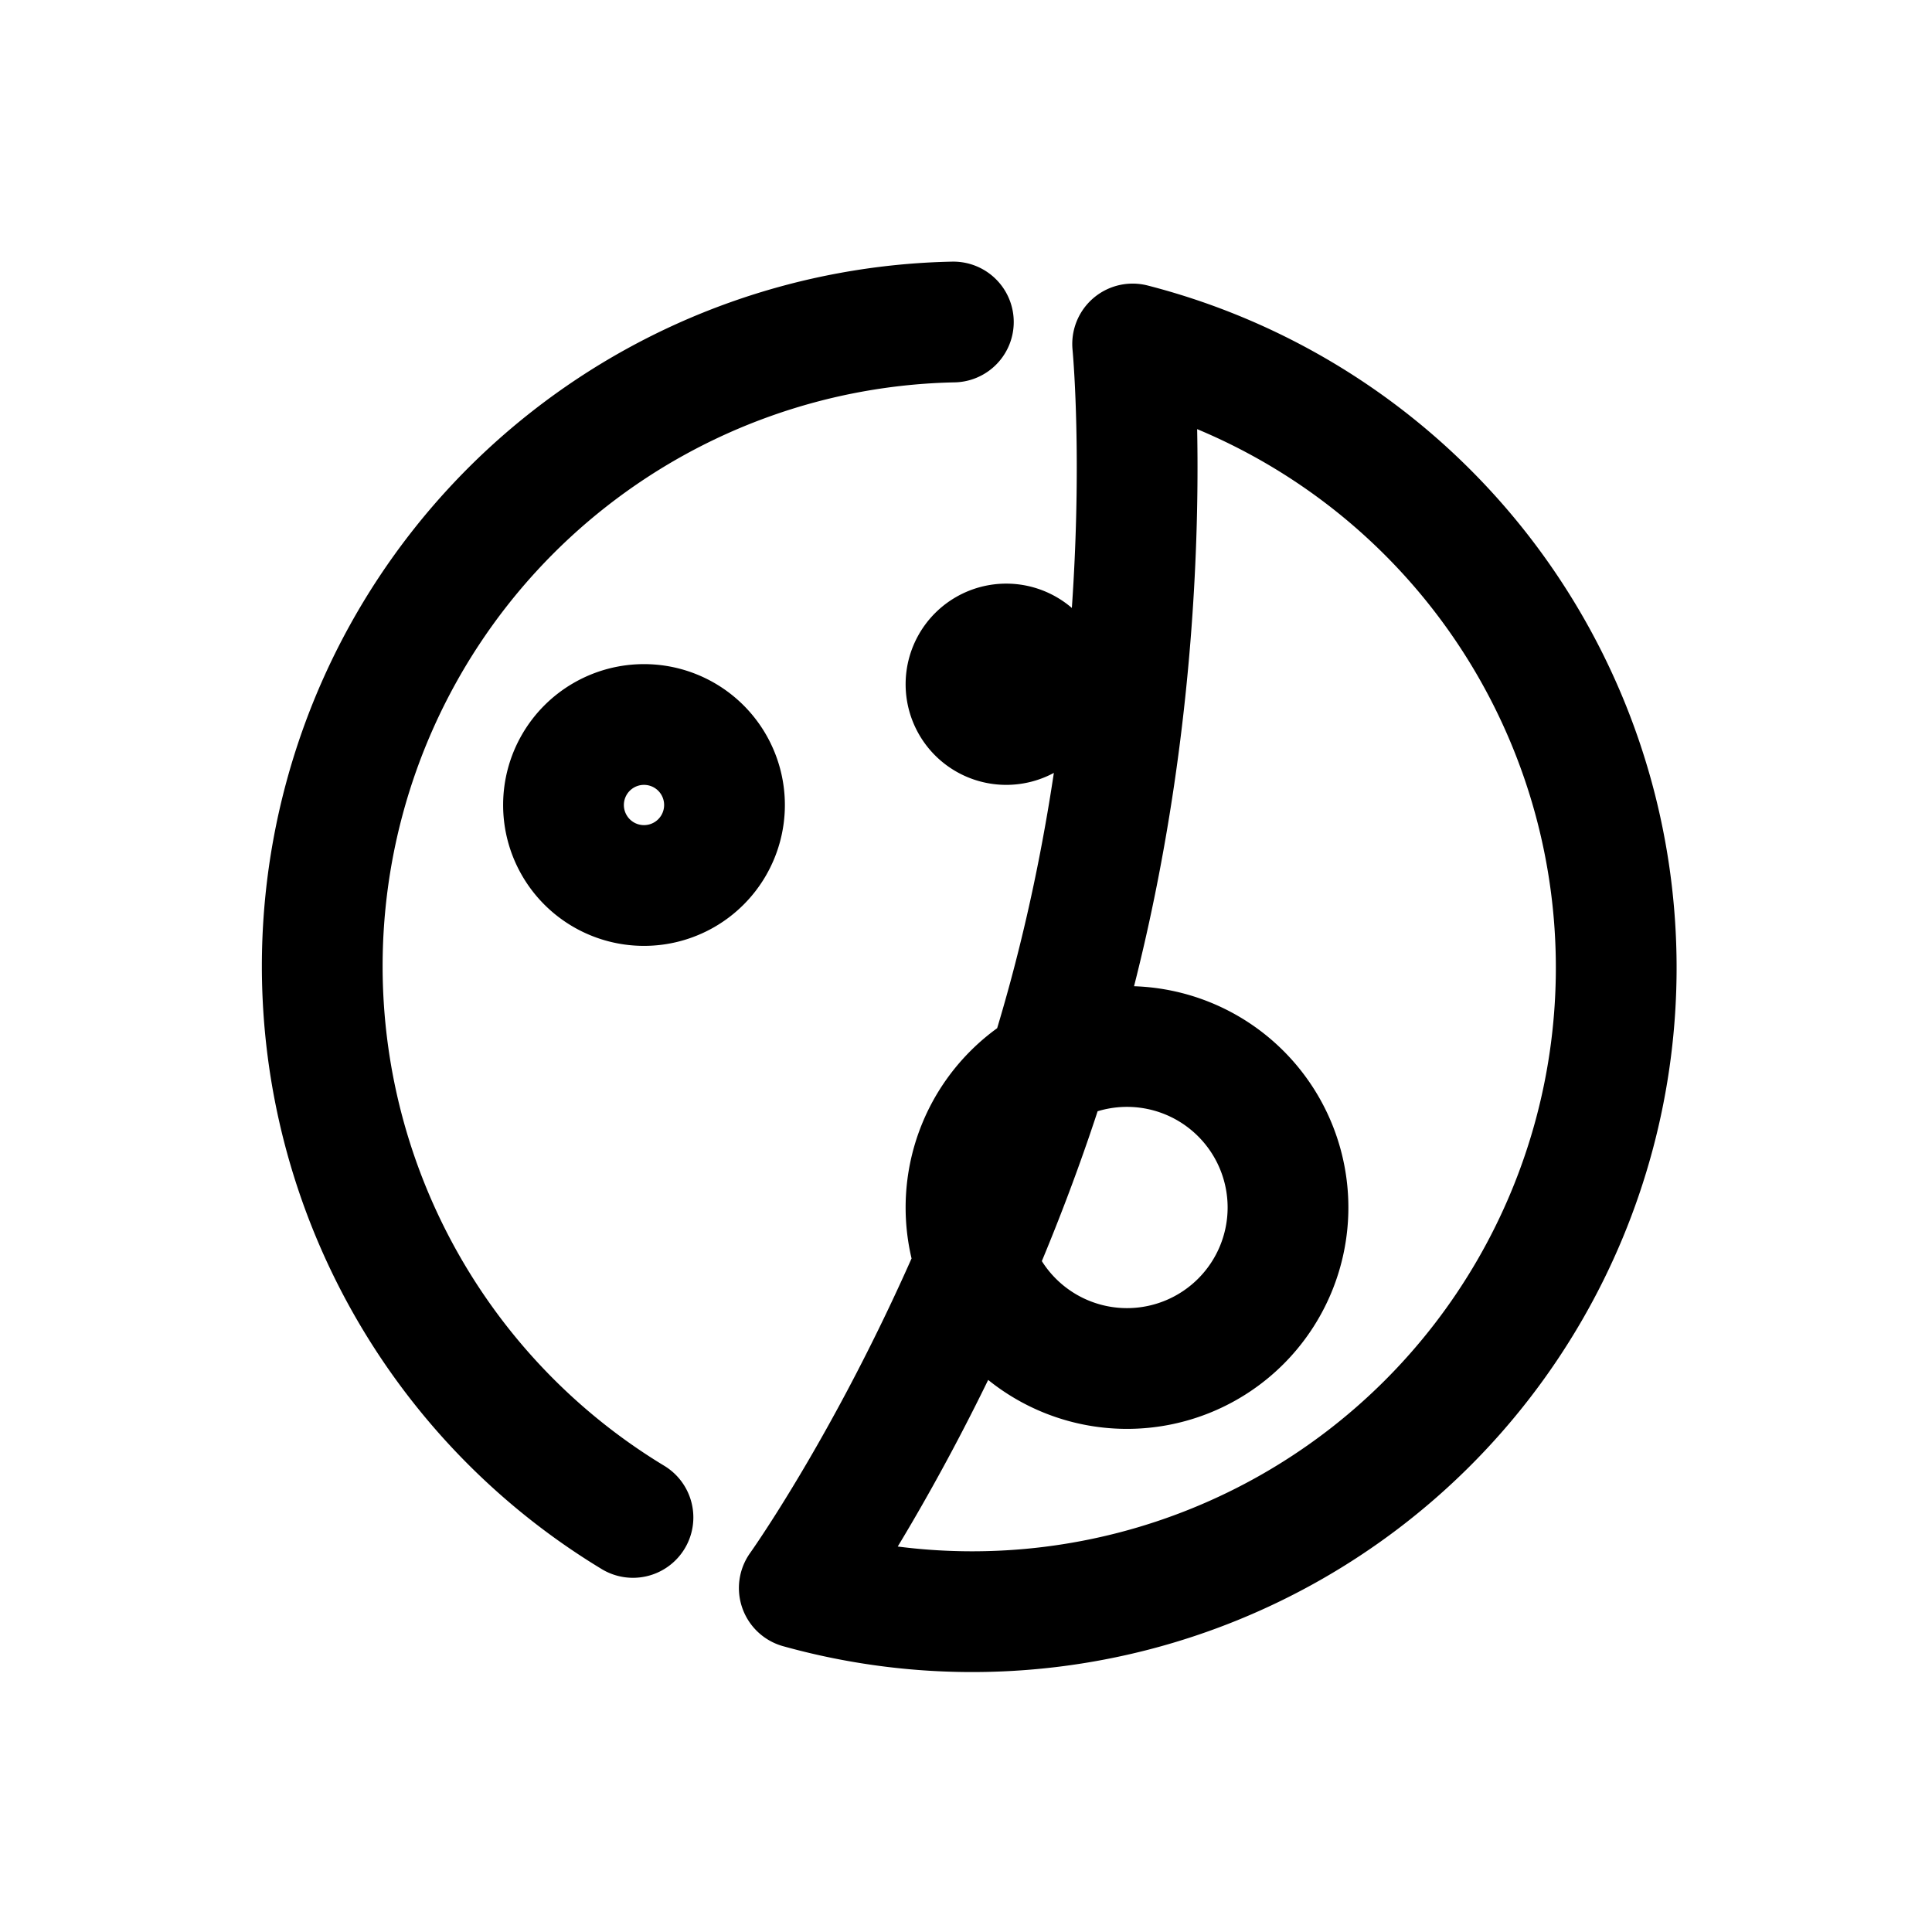 <svg id="moonPhase4" xmlns="http://www.w3.org/2000/svg" fill="none" viewBox="0 0 24 24">
    <path stroke="currentColor" stroke-linecap="round" stroke-linejoin="round" stroke-width="1.5"
          d="M11.843 4a8.004 8.004 0 0 0-3.98 14.85m2.066.877A8 8 0 1 0 14.07 4.273s.368 3.78-.782 8.072c-1.15 4.293-3.359 7.382-3.359 7.382M16 15a2 2 0 1 1-4 0 2 2 0 0 1 4 0m-7-5a1 1 0 1 1-2 0 1 1 0 0 1 2 0m4-1.5a.5.5 0 1 1-1 0 .5.5 0 0 1 1 0"/>
</svg>